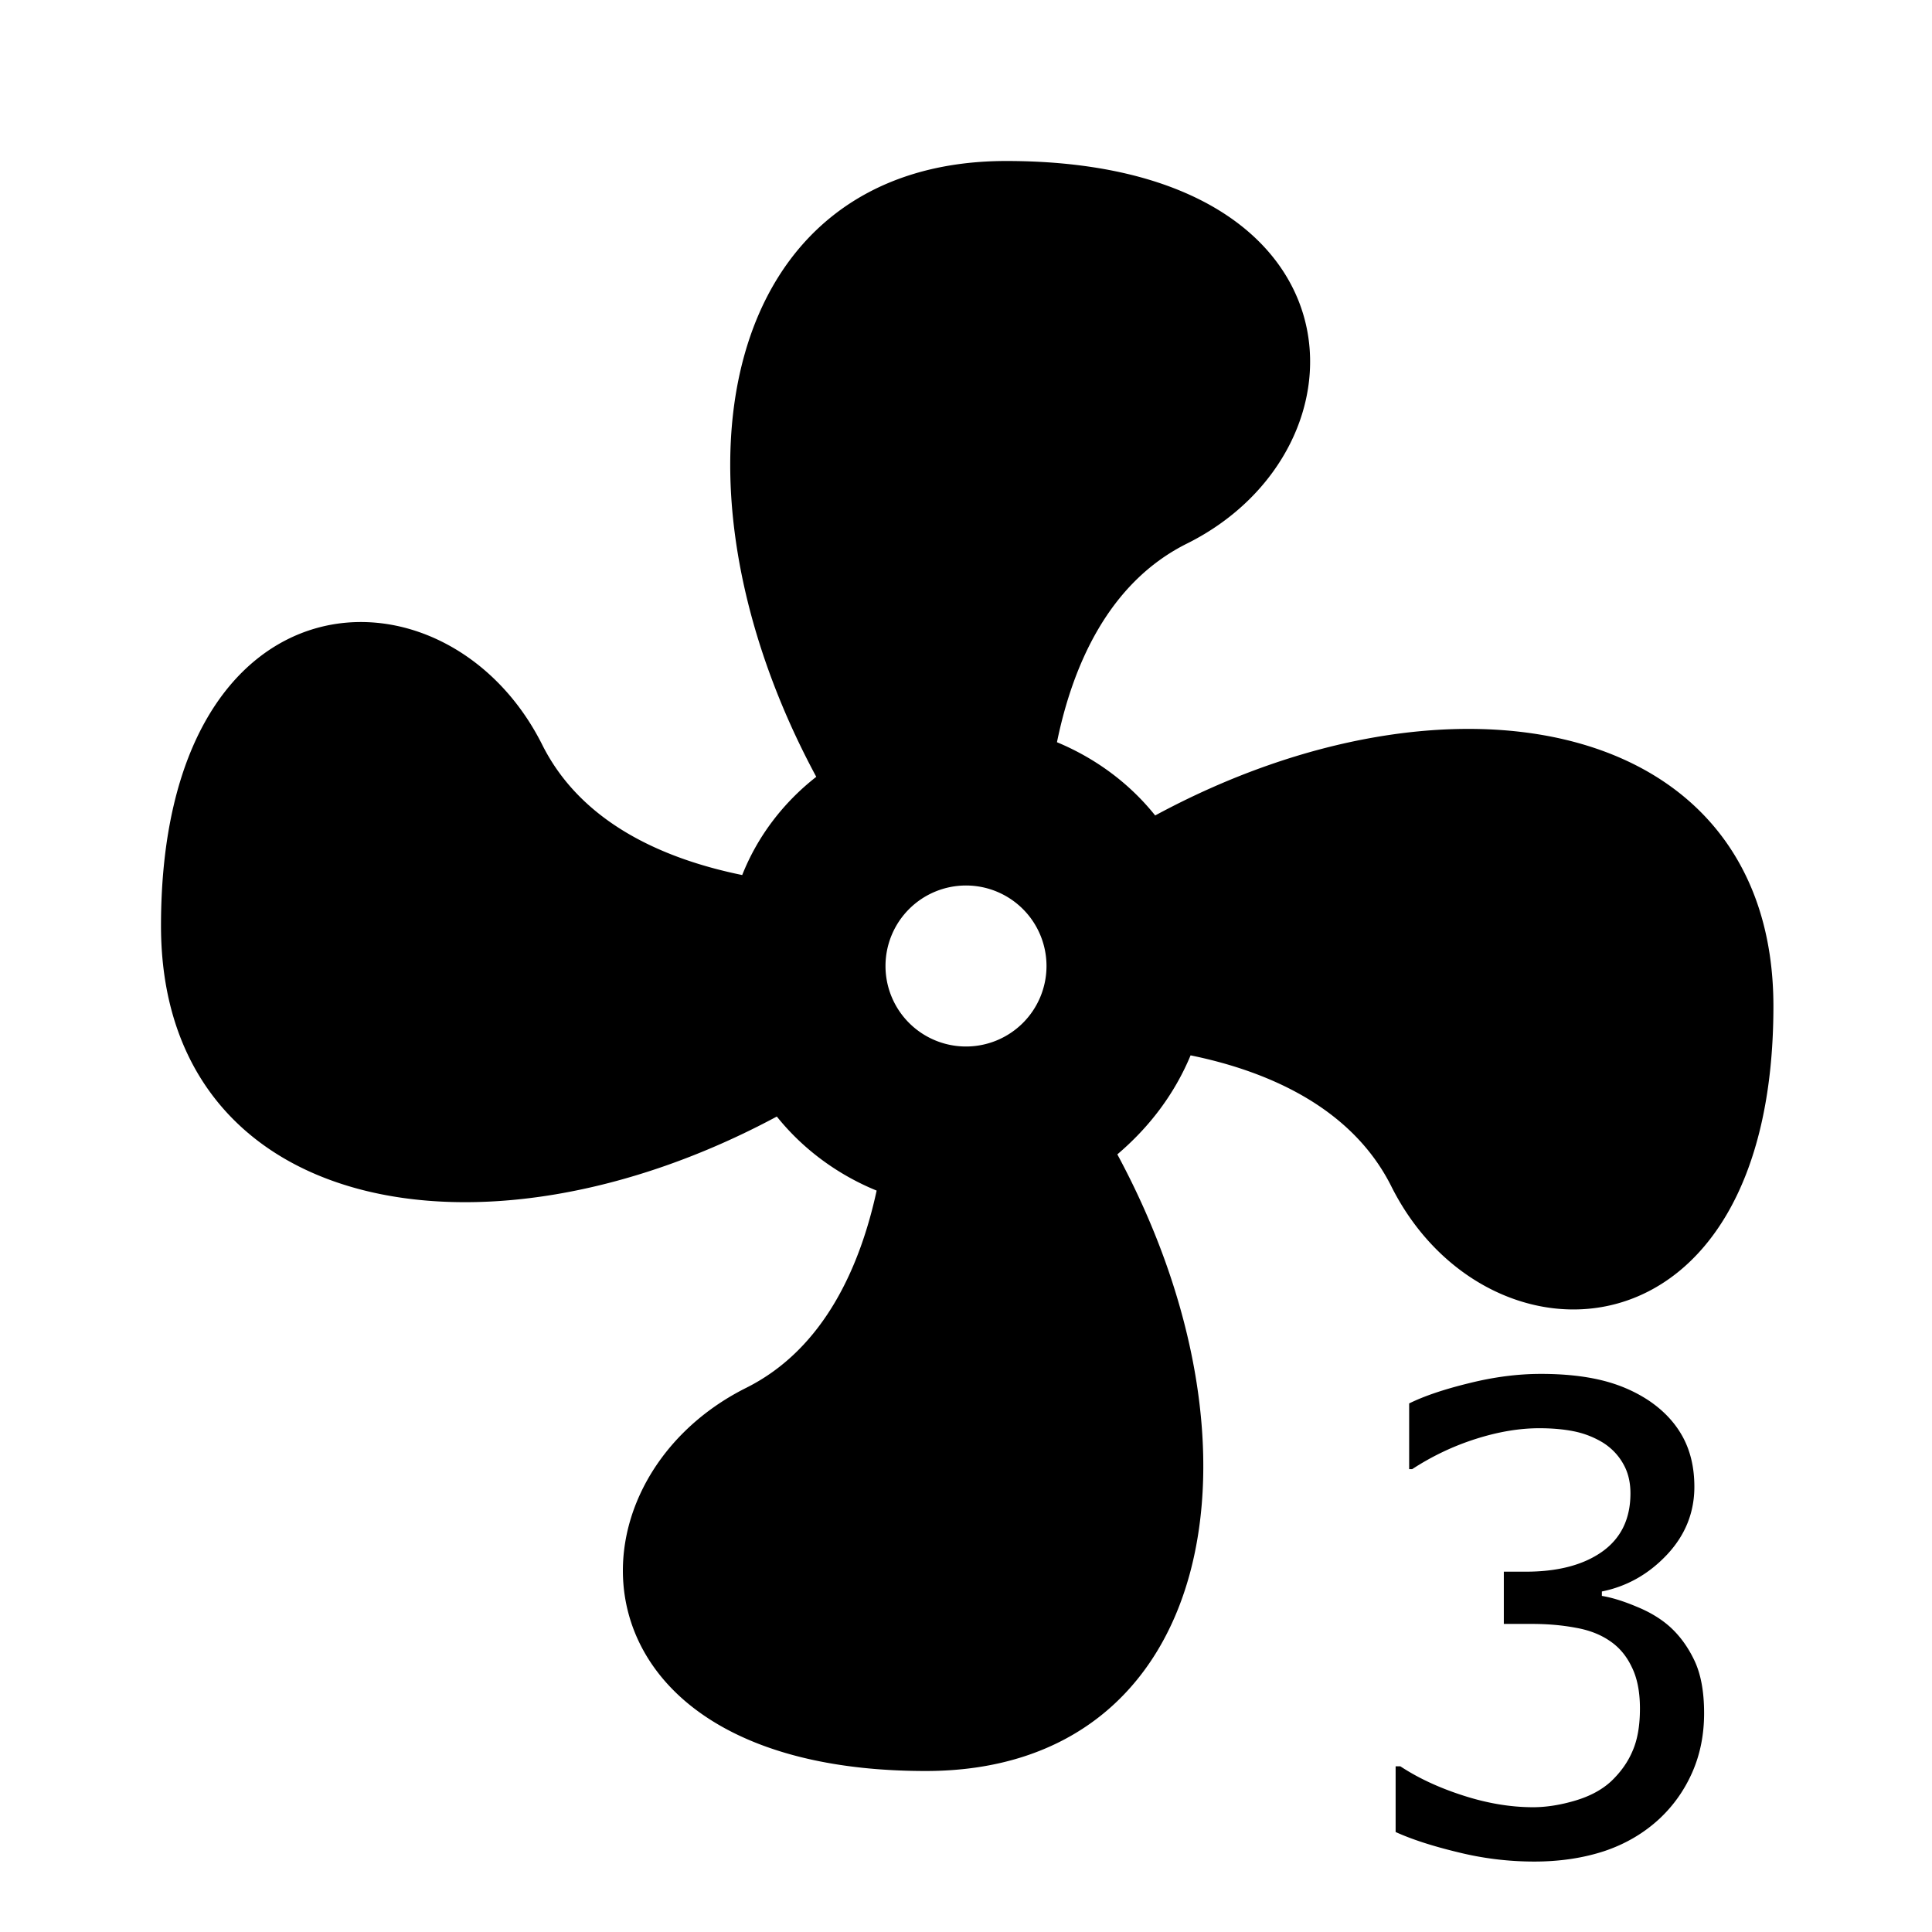<svg xmlns="http://www.w3.org/2000/svg" width="24" height="24">
<path fill="currentColor" d="m 20.739,20.204 q 0.188,0.168 0.309,0.422 0.121,0.254 0.121,0.656 0,0.398 -0.145,0.73 -0.145,0.332 -0.406,0.578 -0.293,0.273 -0.691,0.406 -0.395,0.129 -0.867,0.129 -0.484,0 -0.953,-0.117 -0.469,-0.113 -0.77,-0.25 v -0.816 h 0.059 q 0.332,0.219 0.781,0.363 0.449,0.145 0.867,0.145 0.246,0 0.523,-0.082 0.277,-0.082 0.449,-0.242 0.18,-0.172 0.266,-0.379 0.09,-0.207 0.09,-0.523 0,-0.312 -0.102,-0.516 -0.098,-0.207 -0.273,-0.324 -0.176,-0.121 -0.426,-0.164 -0.25,-0.047 -0.539,-0.047 H 18.681 V 19.524 h 0.273 q 0.594,0 0.945,-0.246 0.355,-0.25 0.355,-0.727 0,-0.211 -0.09,-0.367 -0.09,-0.16 -0.25,-0.262 -0.168,-0.102 -0.359,-0.141 -0.191,-0.039 -0.434,-0.039 -0.371,0 -0.789,0.133 -0.418,0.133 -0.789,0.375 H 17.505 V 17.434 q 0.277,-0.137 0.738,-0.25 0.465,-0.117 0.898,-0.117 0.426,0 0.75,0.078 0.324,0.078 0.586,0.25 0.281,0.188 0.426,0.453 0.145,0.266 0.145,0.621 0,0.484 -0.344,0.848 -0.34,0.359 -0.805,0.453 v 0.055 q 0.188,0.031 0.43,0.133 0.242,0.098 0.41,0.246 z M 12,11 a 1,1 0 0 0 -1,1 1,1 0 0 0 1,1 1,1 0 0 0 1,-1 1,1 0 0 0 -1,-1 m 0.5,-9 c 4.5,0 4.61,3.57 2.25,4.75 -0.99,0.49 -1.43,1.54 -1.62,2.47 0.48,0.2 0.9,0.51 1.22,0.91 3.7,-2 7.68,-1.21 7.68,2.37 0,4.5 -3.57,4.6 -4.75,2.23 -0.5,-0.99 -1.56,-1.43 -2.49,-1.62 -0.2,0.48 -0.51,0.89 -0.91,1.23 C 15.87,18.03 15.08,22 11.5,22 7,22 6.91,18.42 9.27,17.24 10.25,16.75 10.69,15.71 10.89,14.79 10.4,14.59 9.97,14.27 9.65,13.87 5.96,15.85 2,15.07 2,11.5 2,7 5.56,6.89 6.74,9.26 7.24,10.25 8.29,10.68 9.22,10.87 9.41,10.39 9.73,9.97 10.14,9.65 8.15,5.96 8.94,2 12.5,2 Z" />
</svg>
